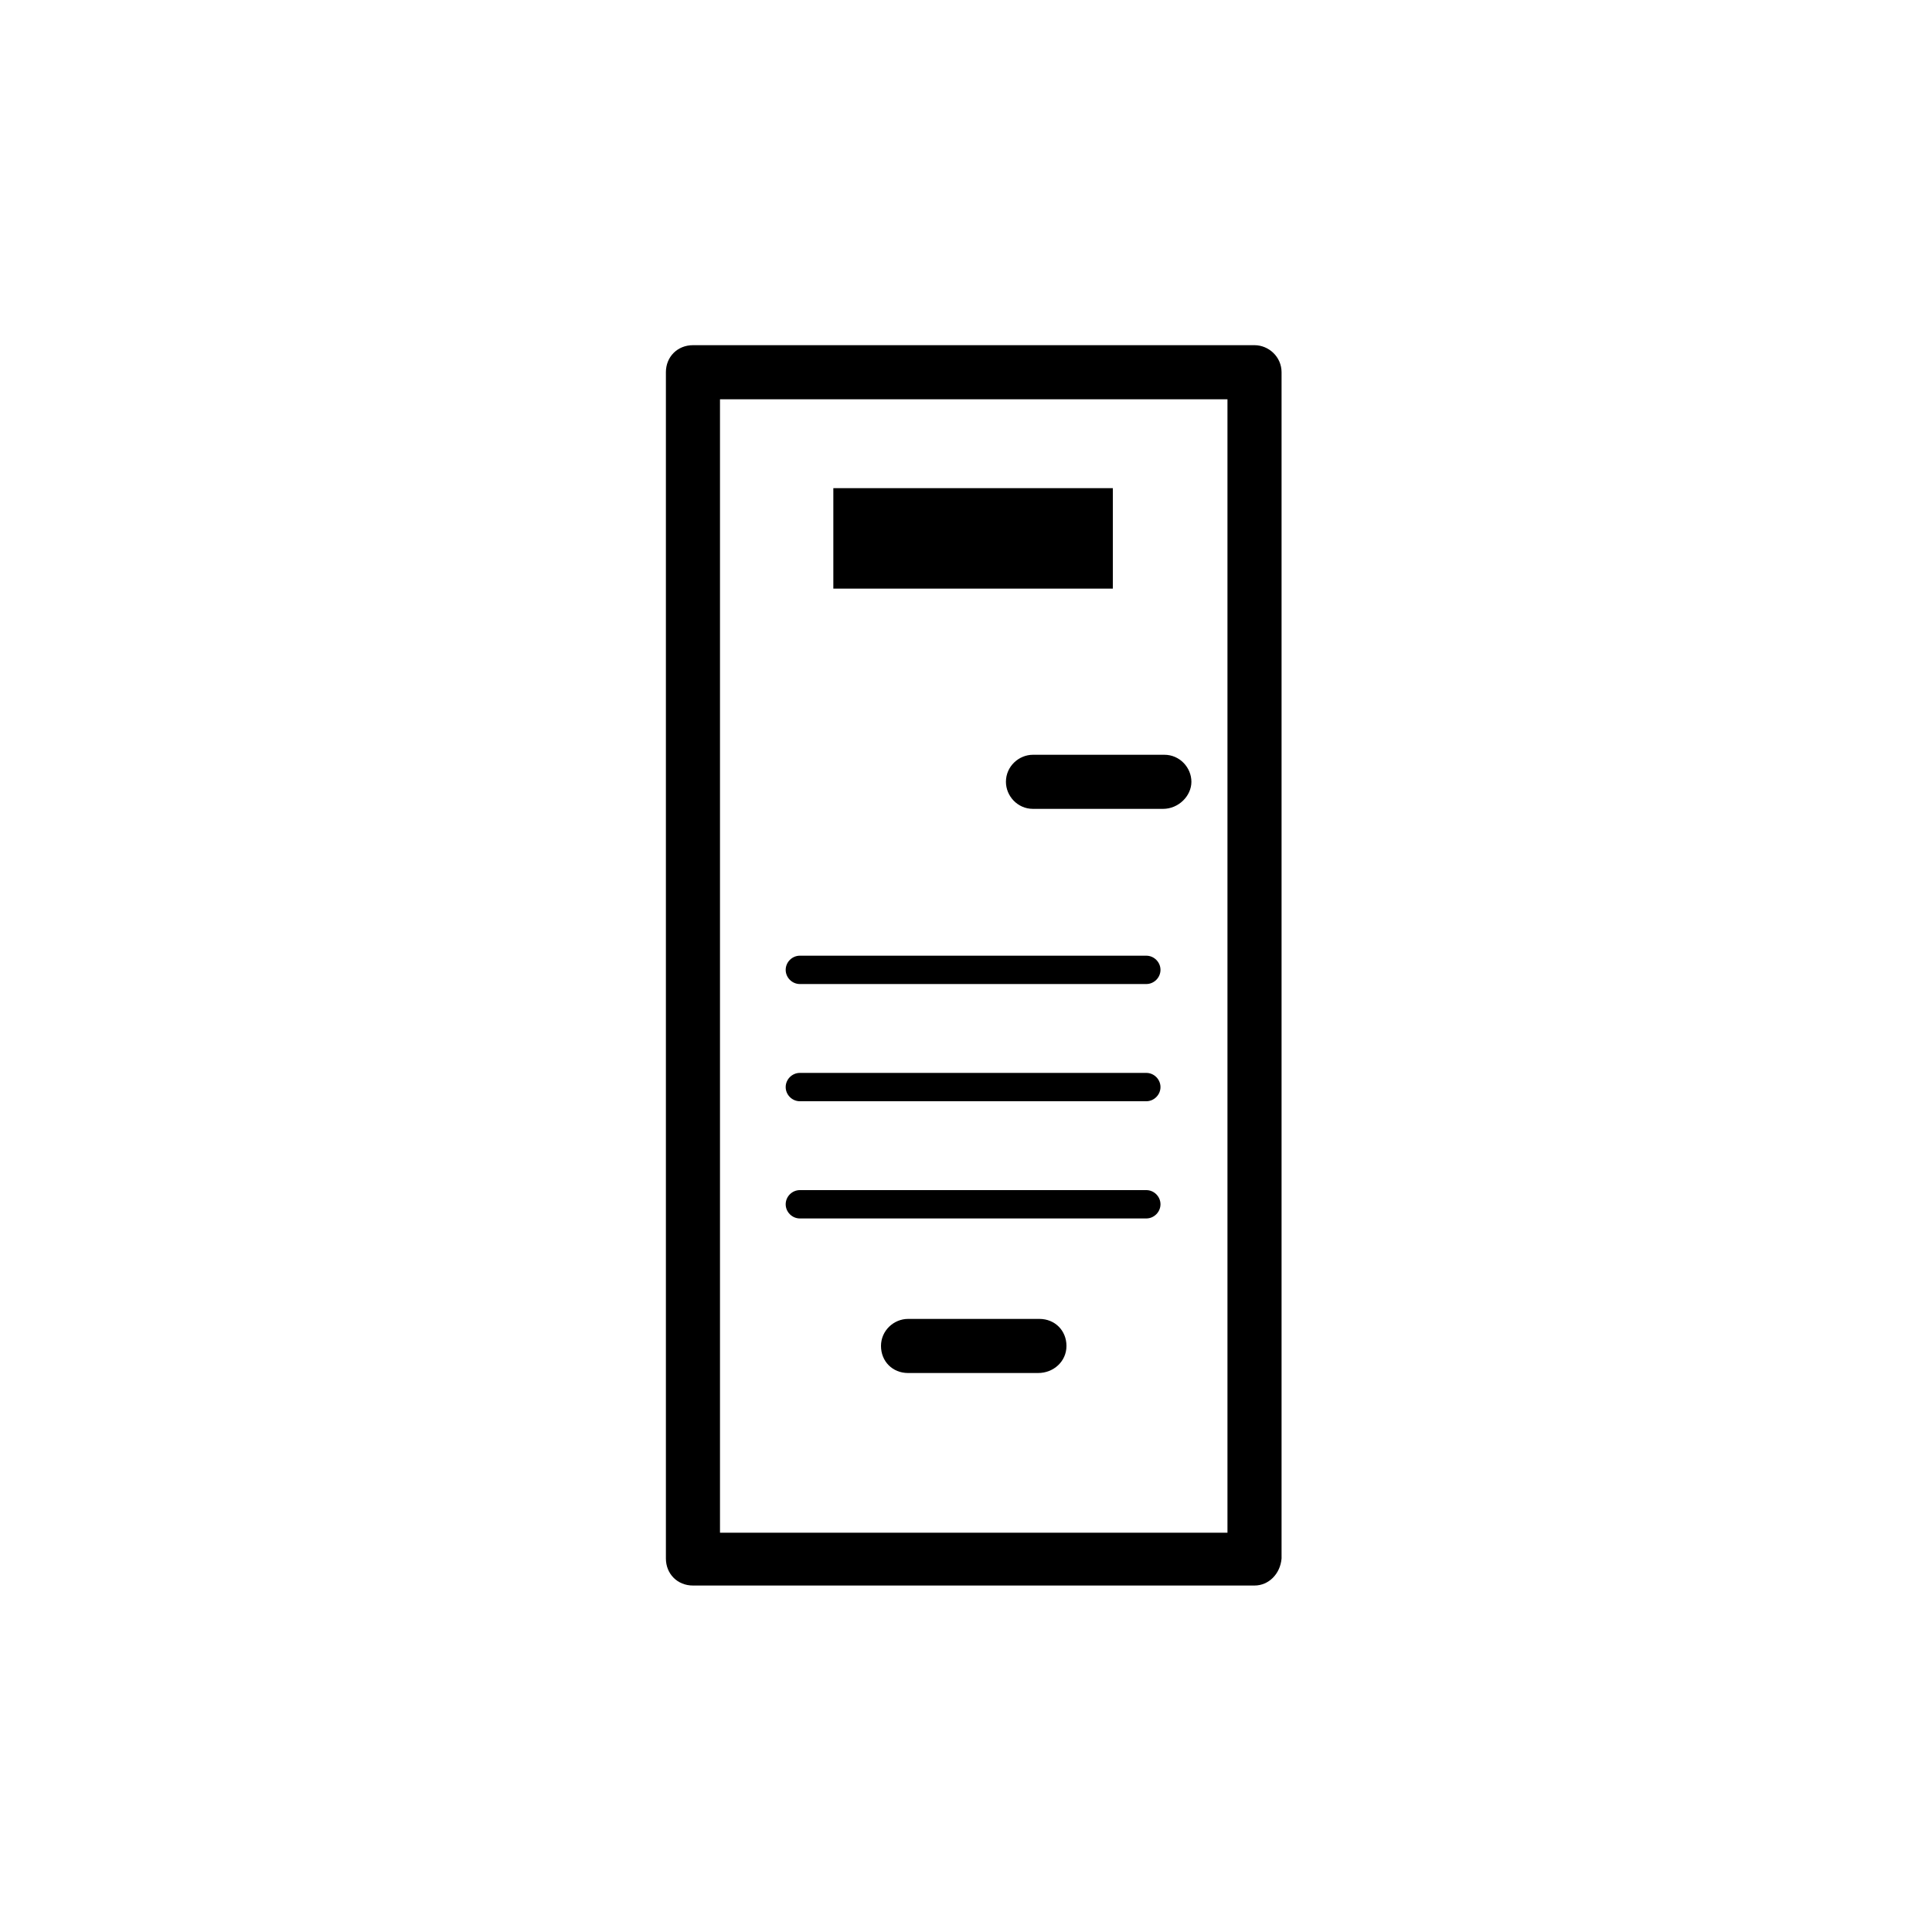 <?xml version="1.0" encoding="utf-8"?>
<!-- Generator: Adobe Illustrator 24.0.1, SVG Export Plug-In . SVG Version: 6.00 Build 0)  -->
<svg version="1.1" id="Layer_1" xmlns="http://www.w3.org/2000/svg" xmlns:xlink="http://www.w3.org/1999/xlink" x="0px" y="0px"
	 viewBox="0 0 150 150" style="enable-background:new 0 0 150 150;" xml:space="preserve">

<g>
	<g>
		<g>
			<path class="st1" d="M97.4,123.1H53.8c-1.2,0-2.1-0.9-2.1-2.1V28.9c0-1.2,0.9-2.1,2.1-2.1h43.6c1.1,0,2.1,0.9,2.1,2.1v92.1
				C99.4,122.2,98.5,123.1,97.4,123.1z M55.9,119h39.4V31H55.9V119z"/>
		</g>
		<g>
			<rect x="64.7" y="37.9" class="st1" width="21.7" height="7.8"/>
		</g>
		<g>
			<path class="st1" d="M90.3,62.8H80.2c-1.2,0-2.1-1-2.1-2.1c0-1.2,1-2.1,2.1-2.1h10.2c1.2,0,2.1,1,2.1,2.1
				C92.5,61.8,91.5,62.8,90.3,62.8z"/>
		</g>
		<g>
			<path class="st1" d="M80.6,106.6H70.5c-1.2,0-2.1-0.9-2.1-2.1c0-1.2,1-2.1,2.1-2.1h10.2c1.2,0,2.1,0.9,2.1,2.1
				C82.8,105.7,81.8,106.6,80.6,106.6z"/>
		</g>
		<g>
			<path class="st1" d="M89,76.4H62.1c-0.6,0-1.1-0.5-1.1-1.1s0.5-1.1,1.1-1.1H89c0.6,0,1.1,0.5,1.1,1.1S89.6,76.4,89,76.4z"/>
		</g>
		<g>
			<path class="st1" d="M89,85.5H62.1c-0.6,0-1.1-0.5-1.1-1.1s0.5-1.1,1.1-1.1H89c0.6,0,1.1,0.5,1.1,1.1S89.6,85.5,89,85.5z"/>
		</g>
		<g>
			<path class="st1" d="M89,94.6H62.1c-0.6,0-1.1-0.5-1.1-1.1c0-0.6,0.5-1.1,1.1-1.1H89c0.6,0,1.1,0.5,1.1,1.1
				C90.1,94.1,89.6,94.6,89,94.6z"/>
		</g>
	</g>
</g>
</svg>
